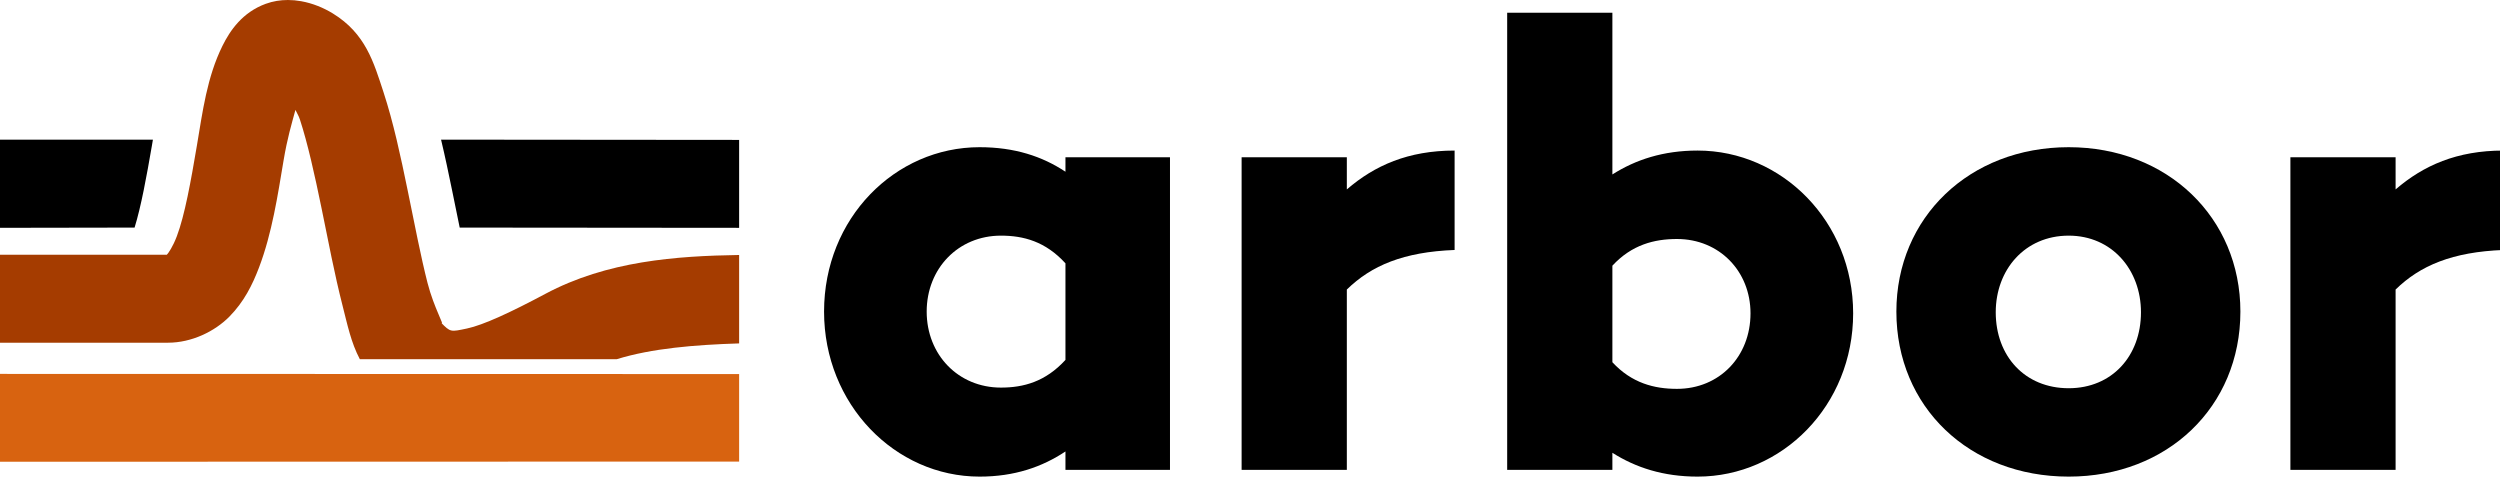 <?xml version="1.0" encoding="utf-8"?>
<!-- Created with sK1 2.0rc3 (http://sk1project.net/) -->
<svg xmlns:rdf="http://www.w3.org/1999/02/22-rdf-syntax-ns#" xmlns="http://www.w3.org/2000/svg" xmlns:svg="http://www.w3.org/2000/svg" height="133.461" viewBox="0 0 697.61 133.461" width="697.61" version="1.1" xmlns:cc="http://creativecommons.org/ns#" xmlns:xlink="http://www.w3.org/1999/xlink" id="svg2" xmlns:dc="http://purl.org/dc/elements/1.1/">

<g>
	<g>
		<g>
			<path style="fill:#000000;" d="M 297.309,43.887 L 297.309,47.918 C 290.817,43.61 283.079,41.075 273.348,41.075 249.766,41.075 229.95,60.887 229.95,86.946 229.95,112.832 249.766,132.996 273.348,132.996 283.079,132.996 290.817,130.301 297.309,125.977 L 297.309,131.121 326.477,131.121 326.477,43.887 Z M 279.297,108.156 C 267.411,108.156 258.586,98.996 258.586,86.946 258.586,74.914 267.411,65.754 279.297,65.754 285.598,65.754 291.727,67.367 297.309,73.477 L 297.309,100.43 C 291.727,106.528 285.598,108.156 279.297,108.156 Z" />
			<path style="fill:#000000;" d="M 405.899,42.012 C 392.942,42.012 383.575,46.172 375.825,52.856 L 375.825,43.887 346.465,43.887 346.465,131.121 375.825,131.121 375.825,80.793 C 382.668,74.094 391.68,70.297 405.899,69.754 Z" />
			<path style="fill:#000000;" d="M 473.696,42.012 C 464.157,42.012 456.418,44.547 449.926,48.68 L 449.926,3.555 420.567,3.555 420.567,131.121 449.926,131.121 449.926,126.344 C 456.418,130.477 464.157,132.996 473.696,132.996 497.293,132.996 517.11,113.196 517.11,87.43 517.11,61.828 497.293,42.012 473.696,42.012 Z M 467.938,108.508 C 461.633,108.508 455.332,106.922 449.926,101.075 L 449.926,74.137 C 455.332,68.289 461.633,66.692 467.938,66.692 479.825,66.692 488.469,75.735 488.469,87.43 488.469,99.477 479.825,108.508 467.938,108.508 Z" />
			<path style="fill:#000000;" d="M 577.258,41.075 C 549.528,41.075 529.172,60.711 529.172,86.946 529.172,113.547 549.528,132.996 577.258,132.996 604.813,132.996 625.168,113.547 625.168,86.946 625.168,60.711 604.813,41.075 577.258,41.075 Z M 577.258,108.332 C 565.004,108.332 556.899,99.348 556.899,87.137 556.899,75.281 565.004,65.754 577.258,65.754 589.321,65.754 597.426,75.281 597.426,87.137 597.426,99.348 589.321,108.332 577.258,108.332 Z" />
			<path style="fill:#000000;" d="M 698.555,42.012 C 685.598,42.012 676.231,46.172 668.477,52.856 L 668.477,43.887 639.121,43.887 639.121,131.121 668.477,131.121 668.477,80.793 C 675.325,74.094 684.336,70.297 698.555,69.754 Z" />
		</g>
	</g>
	<path style="fill-rule:evenodd;fill:#d86310;" d="M -0.0,104.334 L -0.0,128.848 206.25,128.802 206.25,104.379 -0.0,104.334 Z" />
	<path style="fill-rule:evenodd;fill:#000000;" d="M 123.074,38.967 C 124.181,43.608 125.184,48.376 126.154,53.112 126.882,56.667 127.579,60.1 128.276,63.507 L 206.25,63.576 206.25,39.04 123.074,38.967 Z" />
	<path style="fill-rule:evenodd;fill:#000000;" d="M -0.0,38.967 L -0.0,63.572 37.553,63.507 C 39.382,57.59 40.903,49.239 42.347,40.869 42.457,40.231 42.563,39.603 42.671,38.967 L -0.0,38.967 Z" />
	<path style="fill-rule:evenodd;fill:#a53c00;" d="M 80.338,0.0 C 78.269,-0.002 76.182,0.32 74.154,1.062 67.665,3.436 64.195,8.486 62.049,12.848 57.757,21.574 56.553,31.057 54.921,40.745 53.288,50.432 51.553,60.111 49.336,65.942 48.232,68.845 47.013,70.615 46.554,71.083 L -0.0,71.083 -0.0,95.63 46.873,95.63 C 53.474,95.63 59.917,92.492 64.001,88.358 68.085,84.223 70.44,79.479 72.272,74.661 75.935,65.026 77.504,54.42 79.122,44.821 80.204,38.395 81.327,34.801 82.438,30.668 82.887,31.66 83.298,32.161 83.698,33.382 85.833,39.901 87.826,48.833 89.711,58.032 91.595,67.23 93.392,76.709 95.524,85.029 96.951,90.597 97.925,95.524 100.411,100.234 L 172.101,100.234 C 181.887,97.204 193.848,96.218 206.25,95.826 L 206.25,71.151 C 188.747,71.43 169.433,72.786 152.161,82.006 142.619,87.099 134.876,90.705 130.307,91.666 125.738,92.627 125.714,92.744 123.027,89.984 124.373,91.366 121.126,86.075 119.295,78.931 117.465,71.788 115.681,62.517 113.752,53.104 111.824,43.692 109.773,34.148 107.02,25.741 104.266,17.334 102.002,9.349 92.866,3.748 90.302,2.176 87.248,0.91 84.022,0.335 82.812,0.119 81.579,0.002 80.338,0.0 Z" />
</g>
</svg>
